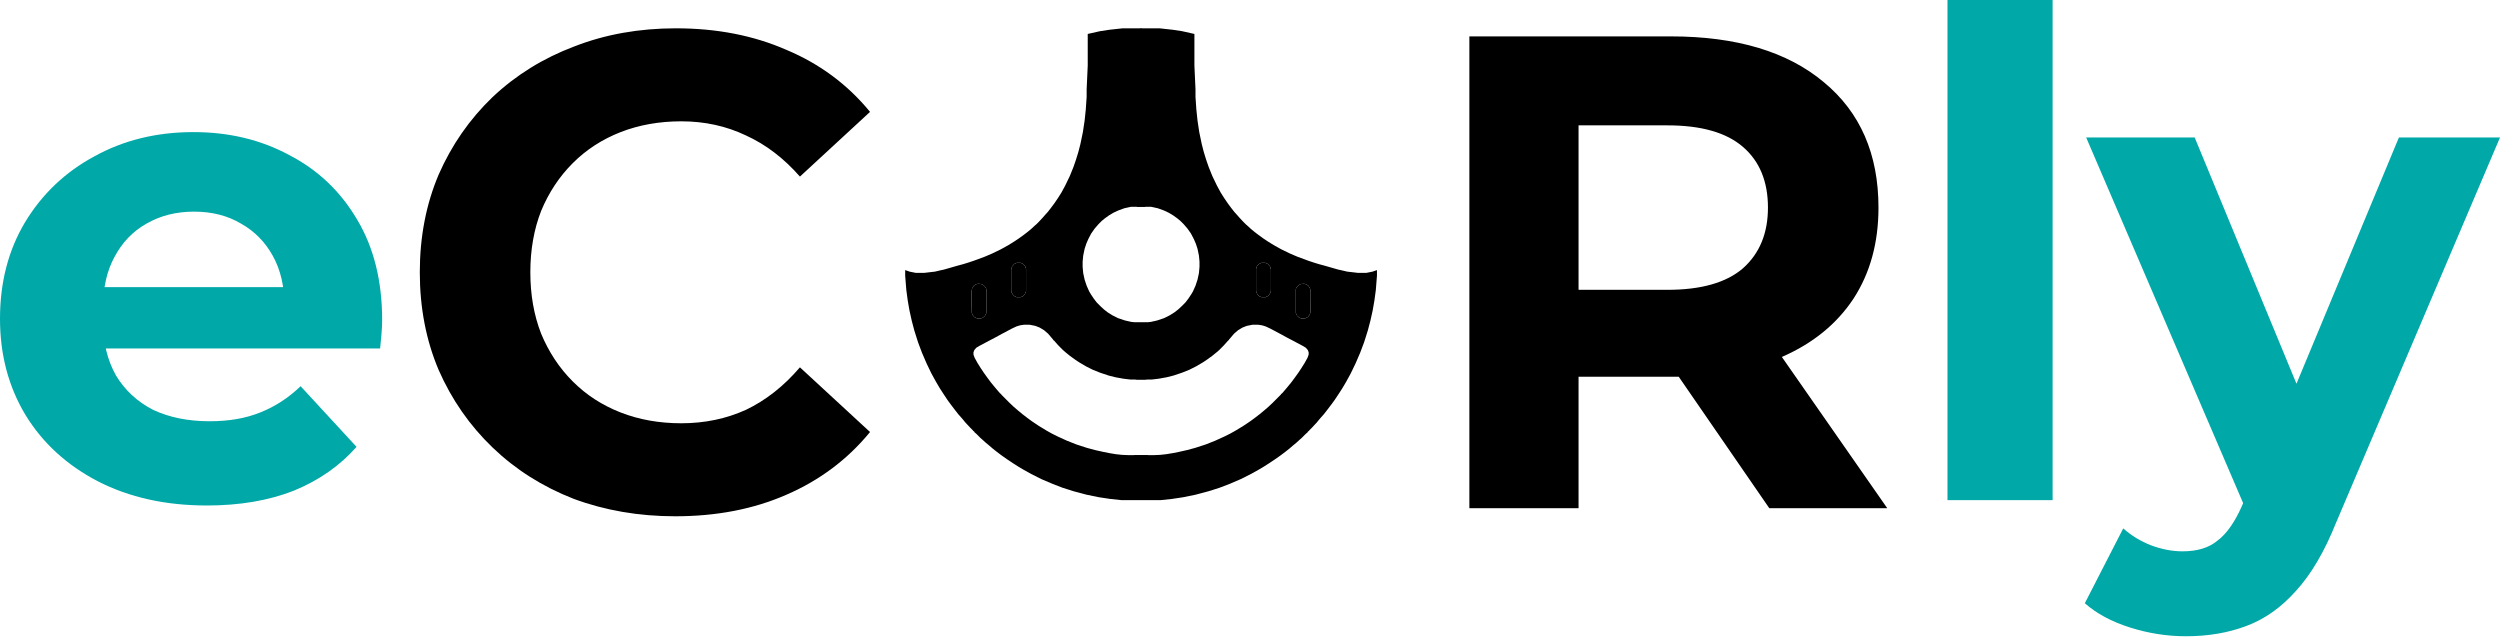 <svg width="237" height="61" viewBox="0 0 237 61" fill="none" xmlns="http://www.w3.org/2000/svg">
<path d="M19.616 47.921C15.697 47.921 12.246 47.154 9.265 45.621C6.326 44.087 4.047 42 2.428 39.359C0.809 36.675 0 33.63 0 30.222C0 26.772 0.788 23.726 2.364 21.085C3.983 18.402 6.176 16.314 8.945 14.823C11.714 13.29 14.845 12.523 18.338 12.523C21.703 12.523 24.727 13.248 27.411 14.696C30.137 16.101 32.288 18.146 33.864 20.83C35.44 23.471 36.228 26.644 36.228 30.35C36.228 30.733 36.207 31.181 36.164 31.692C36.122 32.16 36.079 32.608 36.036 33.033H8.115V27.219H30.797L26.963 28.944C26.963 27.155 26.602 25.6 25.877 24.28C25.153 22.96 24.152 21.937 22.874 21.213C21.596 20.446 20.105 20.063 18.402 20.063C16.698 20.063 15.186 20.446 13.865 21.213C12.587 21.937 11.586 22.981 10.862 24.344C10.138 25.664 9.776 27.241 9.776 29.072V30.605C9.776 32.48 10.181 34.141 10.99 35.589C11.842 36.995 13.013 38.081 14.504 38.848C16.038 39.572 17.827 39.934 19.871 39.934C21.703 39.934 23.3 39.657 24.663 39.103C26.069 38.55 27.347 37.719 28.497 36.612L33.8 42.362C32.224 44.151 30.244 45.535 27.858 46.515C25.473 47.452 22.725 47.921 19.616 47.921ZM184.621 47.41V0H194.588V47.41H184.621ZM207.225 60.316C205.436 60.316 203.668 60.039 201.922 59.486C200.175 58.932 198.749 58.166 197.641 57.186L201.283 50.093C202.05 50.775 202.923 51.307 203.903 51.691C204.925 52.074 205.926 52.266 206.906 52.266C208.311 52.266 209.419 51.925 210.228 51.243C211.08 50.605 211.847 49.518 212.528 47.985L214.317 43.768L215.084 42.682L227.416 13.034H237L221.474 49.518C220.366 52.287 219.088 54.46 217.64 56.035C216.234 57.611 214.658 58.719 212.912 59.358C211.208 59.997 209.312 60.316 207.225 60.316ZM213.103 48.752L197.769 13.034H208.056L219.94 41.787L213.103 48.752Z" fill="#00A8A8"/>
<path d="M64.013 48.943C60.563 48.943 57.347 48.39 54.365 47.282C51.426 46.132 48.87 44.513 46.698 42.426C44.525 40.339 42.822 37.889 41.586 35.078C40.394 32.267 39.797 29.178 39.797 25.813C39.797 22.448 40.394 19.36 41.586 16.549C42.822 13.737 44.525 11.288 46.698 9.201C48.913 7.114 51.49 5.516 54.429 4.409C57.368 3.259 60.584 2.684 64.077 2.684C67.953 2.684 71.446 3.365 74.556 4.728C77.708 6.049 80.349 8.008 82.479 10.607L75.834 16.74C74.3 14.994 72.596 13.695 70.722 12.843C68.848 11.948 66.803 11.501 64.588 11.501C62.501 11.501 60.584 11.842 58.838 12.523C57.091 13.205 55.579 14.185 54.301 15.463C53.023 16.74 52.022 18.253 51.298 19.999C50.617 21.745 50.276 23.683 50.276 25.813C50.276 27.943 50.617 29.881 51.298 31.628C52.022 33.374 53.023 34.886 54.301 36.164C55.579 37.442 57.091 38.422 58.838 39.103C60.584 39.785 62.501 40.126 64.588 40.126C66.803 40.126 68.848 39.7 70.722 38.848C72.596 37.953 74.3 36.612 75.834 34.823L82.479 40.956C80.349 43.555 77.708 45.535 74.556 46.899C71.446 48.262 67.932 48.943 64.013 48.943ZM139.296 48.176V3.45H158.401C164.62 3.45 169.455 4.899 172.905 7.795C176.355 10.649 178.08 14.611 178.08 19.68C178.08 23.002 177.292 25.877 175.716 28.305C174.14 30.691 171.904 32.522 169.007 33.8C166.111 35.078 162.661 35.717 158.656 35.717H145.047L149.647 31.181V48.176H139.296ZM167.729 48.176L156.548 31.947H167.602L178.911 48.176H167.729ZM149.647 32.331L145.047 27.475H158.081C161.276 27.475 163.662 26.793 165.238 25.43C166.814 24.024 167.602 22.108 167.602 19.68C167.602 17.209 166.814 15.292 165.238 13.929C163.662 12.566 161.276 11.884 158.081 11.884H145.047L149.647 6.965V32.331Z" fill="black"/>
<path fill-rule="evenodd" clip-rule="evenodd" d="M106.427 2.684H107.781H108.174L109.743 3.882V5.08L110.136 6.677L109.351 11.07L108.566 19.605H107.213L106.59 19.742L105.994 19.959L105.533 20.177L105.127 20.422L104.747 20.694L104.449 20.939L104.124 21.265L103.772 21.673L103.447 22.136L103.176 22.653L102.987 23.088L102.824 23.578L102.688 24.231L102.634 24.802V25.291L102.688 25.89L102.824 26.516L103.014 27.087L103.257 27.631L103.42 27.903L103.691 28.311L103.962 28.665L104.341 29.046L104.666 29.345L105.018 29.617L105.452 29.889L105.994 30.161L106.644 30.379L107.24 30.515L107.781 30.57H108.248H108.713L108.959 35.602L109.275 35.766L108.566 35.983H107.781H107.185L106.508 35.902L105.75 35.766L105.099 35.602L104.287 35.33L103.609 35.059L102.959 34.732L102.309 34.351L101.903 34.079L101.415 33.725L100.982 33.372L100.765 33.181L100.332 32.746L100.088 32.474L99.898 32.256H99.844V32.202L99.356 31.63L98.977 31.304L98.571 31.059L98.164 30.896L97.622 30.787H97.053L96.701 30.841L96.349 30.95L95.888 31.168L94.967 31.658L94.371 31.984L93.749 32.31L92.827 32.8L92.556 32.964L92.367 33.181L92.286 33.399V33.617L92.394 33.916L92.665 34.406L92.99 34.922L93.261 35.33L93.613 35.82L93.938 36.255L94.317 36.718L94.642 37.099L94.832 37.317L94.913 37.344V37.398L95.672 38.16L96.105 38.568L96.485 38.895L96.945 39.275L97.406 39.629L97.812 39.928L98.462 40.364L99.221 40.826L99.708 41.098L100.25 41.37L101.144 41.778L102.038 42.132L103.041 42.458L103.853 42.676L104.585 42.839C105.38 43.007 106.152 43.146 106.969 43.146H107.389H107.781H108.314H108.832L108.174 47.41H106.292L105.262 47.301L104.178 47.138L102.987 46.893L101.767 46.567L100.738 46.24L99.817 45.886L98.733 45.424L97.758 44.934L97.026 44.526L96.566 44.254L96.051 43.927L95.482 43.547L94.94 43.166L94.507 42.839L94.128 42.54L93.749 42.214L93.45 41.969L93.152 41.697L92.936 41.506L92.584 41.153L92.367 40.962V40.907H92.312V40.853H92.258L92.231 40.799L91.96 40.527L91.527 40.064L91.283 39.765L91.094 39.547L90.85 39.275L90.47 38.786L90.118 38.323L89.82 37.915L89.387 37.262L89.089 36.8L88.737 36.201L88.303 35.412L87.843 34.46L87.409 33.453L87.03 32.447L86.678 31.331L86.434 30.406L86.217 29.427L86.055 28.502L85.919 27.495L85.811 26.135V25.604L86.232 25.751L86.826 25.87H87.598L88.112 25.81L88.368 25.78L88.625 25.751L88.96 25.673L89.294 25.595L89.429 25.572L90.112 25.376L90.795 25.18L91.291 25.047L91.738 24.911L92.312 24.72L93.342 24.339L94.046 24.04L94.886 23.632L95.618 23.224L96.187 22.87L96.593 22.598L97.081 22.244L97.433 21.973L97.731 21.728L98.056 21.428L98.273 21.238L98.49 21.02L98.869 20.612L99.058 20.395L99.329 20.095L99.627 19.714L99.952 19.279L100.304 18.762L100.629 18.245L100.982 17.592L101.415 16.695L101.767 15.824L102.011 15.117L102.228 14.409L102.418 13.675L102.661 12.505L102.824 11.417L102.932 10.383L103.014 9.186V8.478L103.117 6.213V3.218L104.287 2.956L105.181 2.82L106.427 2.684ZM92.367 30.052L92.638 30.189H92.99L93.18 30.107L93.369 29.944L93.505 29.672V27.441L93.478 27.332L93.369 27.169L93.234 27.033L93.017 26.924L92.719 26.897L92.529 26.951L92.312 27.087L92.15 27.359L92.096 27.686V28.393L92.123 29.645L92.204 29.862L92.367 30.052ZM96.159 28.067L96.376 28.175H96.756L96.999 28.067L97.162 27.876L97.27 27.604V25.482L97.189 25.237L97.026 25.047L96.756 24.911H96.403L96.159 25.02L95.943 25.264L95.862 25.536V27.522L95.888 27.713L96.024 27.931L96.159 28.067Z" fill="black"/>
<path d="M92.367 30.052L92.638 30.189H92.99L93.18 30.107L93.369 29.944L93.505 29.672V27.441L93.478 27.332L93.369 27.169L93.234 27.033L93.017 26.924L92.719 26.897L92.529 26.951L92.312 27.087L92.15 27.359L92.096 27.686V28.393L92.123 29.645L92.204 29.862L92.367 30.052Z" fill="black"/>
<path d="M96.159 28.067L96.376 28.175H96.756L96.999 28.067L97.162 27.876L97.27 27.604V25.482L97.189 25.237L97.026 25.047L96.756 24.911H96.403L96.159 25.02L95.943 25.264L95.862 25.536V27.522L95.888 27.713L96.024 27.931L96.159 28.067Z" fill="black"/>
<path fill-rule="evenodd" clip-rule="evenodd" d="M109.92 2.684H108.566H108.173L106.604 3.882V5.08L106.211 6.677L106.996 11.07L107.781 19.605H109.134L109.757 19.742L110.353 19.959L110.814 20.177L111.22 20.422L111.6 20.694L111.898 20.939L112.223 21.265L112.575 21.673L112.9 22.136L113.171 22.653L113.36 23.088L113.523 23.578L113.659 24.231L113.713 24.802V25.291L113.659 25.89L113.523 26.516L113.333 27.087L113.09 27.631L112.927 27.903L112.656 28.311L112.385 28.665L112.006 29.046L111.681 29.345L111.329 29.617L110.895 29.889L110.353 30.161L109.703 30.379L109.107 30.515L108.566 30.57H108.099H107.634L107.388 35.602L107.072 35.766L107.781 35.983H108.566H109.162L109.839 35.902L110.597 35.766L111.248 35.602L112.06 35.33L112.738 35.059L113.388 34.732L114.038 34.351L114.444 34.079L114.932 33.725L115.365 33.372L115.582 33.181L116.015 32.746L116.259 32.474L116.449 32.256H116.503V32.202L116.991 31.63L117.37 31.304L117.776 31.059L118.183 30.896L118.725 30.787H119.294L119.646 30.841L119.998 30.95L120.459 31.168L121.38 31.658L121.976 31.984L122.599 32.31L123.52 32.8L123.791 32.964L123.98 33.181L124.061 33.399V33.617L123.953 33.916L123.682 34.406L123.357 34.922L123.086 35.33L122.734 35.82L122.409 36.255L122.03 36.718L121.705 37.099L121.515 37.317L121.434 37.344V37.398L120.675 38.16L120.242 38.568L119.862 38.895L119.402 39.275L118.941 39.629L118.535 39.928L117.885 40.364L117.126 40.826L116.639 41.098L116.097 41.37L115.203 41.778L114.309 42.132L113.306 42.458L112.494 42.676L111.762 42.839C110.967 43.007 110.195 43.146 109.378 43.146H108.958H108.566H108.033H107.515L108.173 47.41H110.056L111.085 47.301L112.169 47.138L113.36 46.893L114.58 46.567L115.609 46.24L116.53 45.886L117.614 45.424L118.589 44.934L119.321 44.526L119.781 44.254L120.296 43.927L120.865 43.547L121.407 43.166L121.84 42.839L122.219 42.54L122.599 42.214L122.897 41.969L123.195 41.697L123.411 41.506L123.763 41.153L123.98 40.962V40.907H124.035V40.853H124.088L124.116 40.799L124.387 40.527L124.82 40.064L125.064 39.765L125.253 39.547L125.497 39.275L125.877 38.786L126.229 38.323L126.527 37.915L126.96 37.262L127.258 36.8L127.611 36.201L128.044 35.412L128.504 34.46L128.938 33.453L129.317 32.447L129.669 31.331L129.913 30.406L130.13 29.427L130.292 28.502L130.428 27.495L130.536 26.135V25.604L130.115 25.751L129.521 25.87H128.749L128.236 25.81L127.979 25.78L127.722 25.751L127.388 25.673L127.053 25.595L126.918 25.572L126.235 25.376L125.552 25.18L125.056 25.047L124.609 24.911L124.035 24.72L123.005 24.339L122.301 24.04L121.461 23.632L120.729 23.224L120.16 22.87L119.754 22.598L119.266 22.244L118.914 21.973L118.616 21.728L118.291 21.428L118.074 21.238L117.858 21.02L117.478 20.612L117.289 20.395L117.018 20.095L116.72 19.714L116.395 19.279L116.043 18.762L115.718 18.245L115.365 17.592L114.932 16.695L114.58 15.824L114.336 15.117L114.119 14.409L113.929 13.675L113.686 12.505L113.523 11.417L113.415 10.383L113.333 9.186V8.478L113.23 6.213V3.218L112.06 2.956L111.166 2.82L109.92 2.684ZM123.98 30.052L123.709 30.189H123.357L123.167 30.107L122.978 29.944L122.842 29.672V27.441L122.87 27.332L122.978 27.169L123.113 27.033L123.33 26.924L123.628 26.897L123.818 26.951L124.035 27.087L124.197 27.359L124.251 27.686V28.393L124.224 29.645L124.143 29.862L123.98 30.052ZM120.187 28.067L119.971 28.175H119.591L119.348 28.067L119.185 27.876L119.077 27.604V25.482L119.158 25.237L119.321 25.047L119.591 24.911H119.944L120.187 25.02L120.404 25.264L120.485 25.536V27.522L120.459 27.713L120.323 27.931L120.187 28.067Z" fill="black"/>
<path d="M120.187 28.067L119.971 28.175H119.591L119.348 28.067L119.185 27.876L119.077 27.604V25.482L119.158 25.237L119.321 25.047L119.591 24.911H119.944L120.187 25.02L120.404 25.264L120.485 25.536V27.522L120.459 27.713L120.323 27.931L120.187 28.067Z" fill="black"/>
<path d="M123.98 30.052L123.709 30.189H123.357L123.167 30.107L122.978 29.944L122.842 29.672V27.441L122.87 27.332L122.978 27.169L123.113 27.033L123.33 26.924L123.628 26.897L123.818 26.951L124.035 27.087L124.197 27.359L124.251 27.686V28.393L124.224 29.645L124.143 29.862L123.98 30.052Z" fill="black"/>
</svg>
